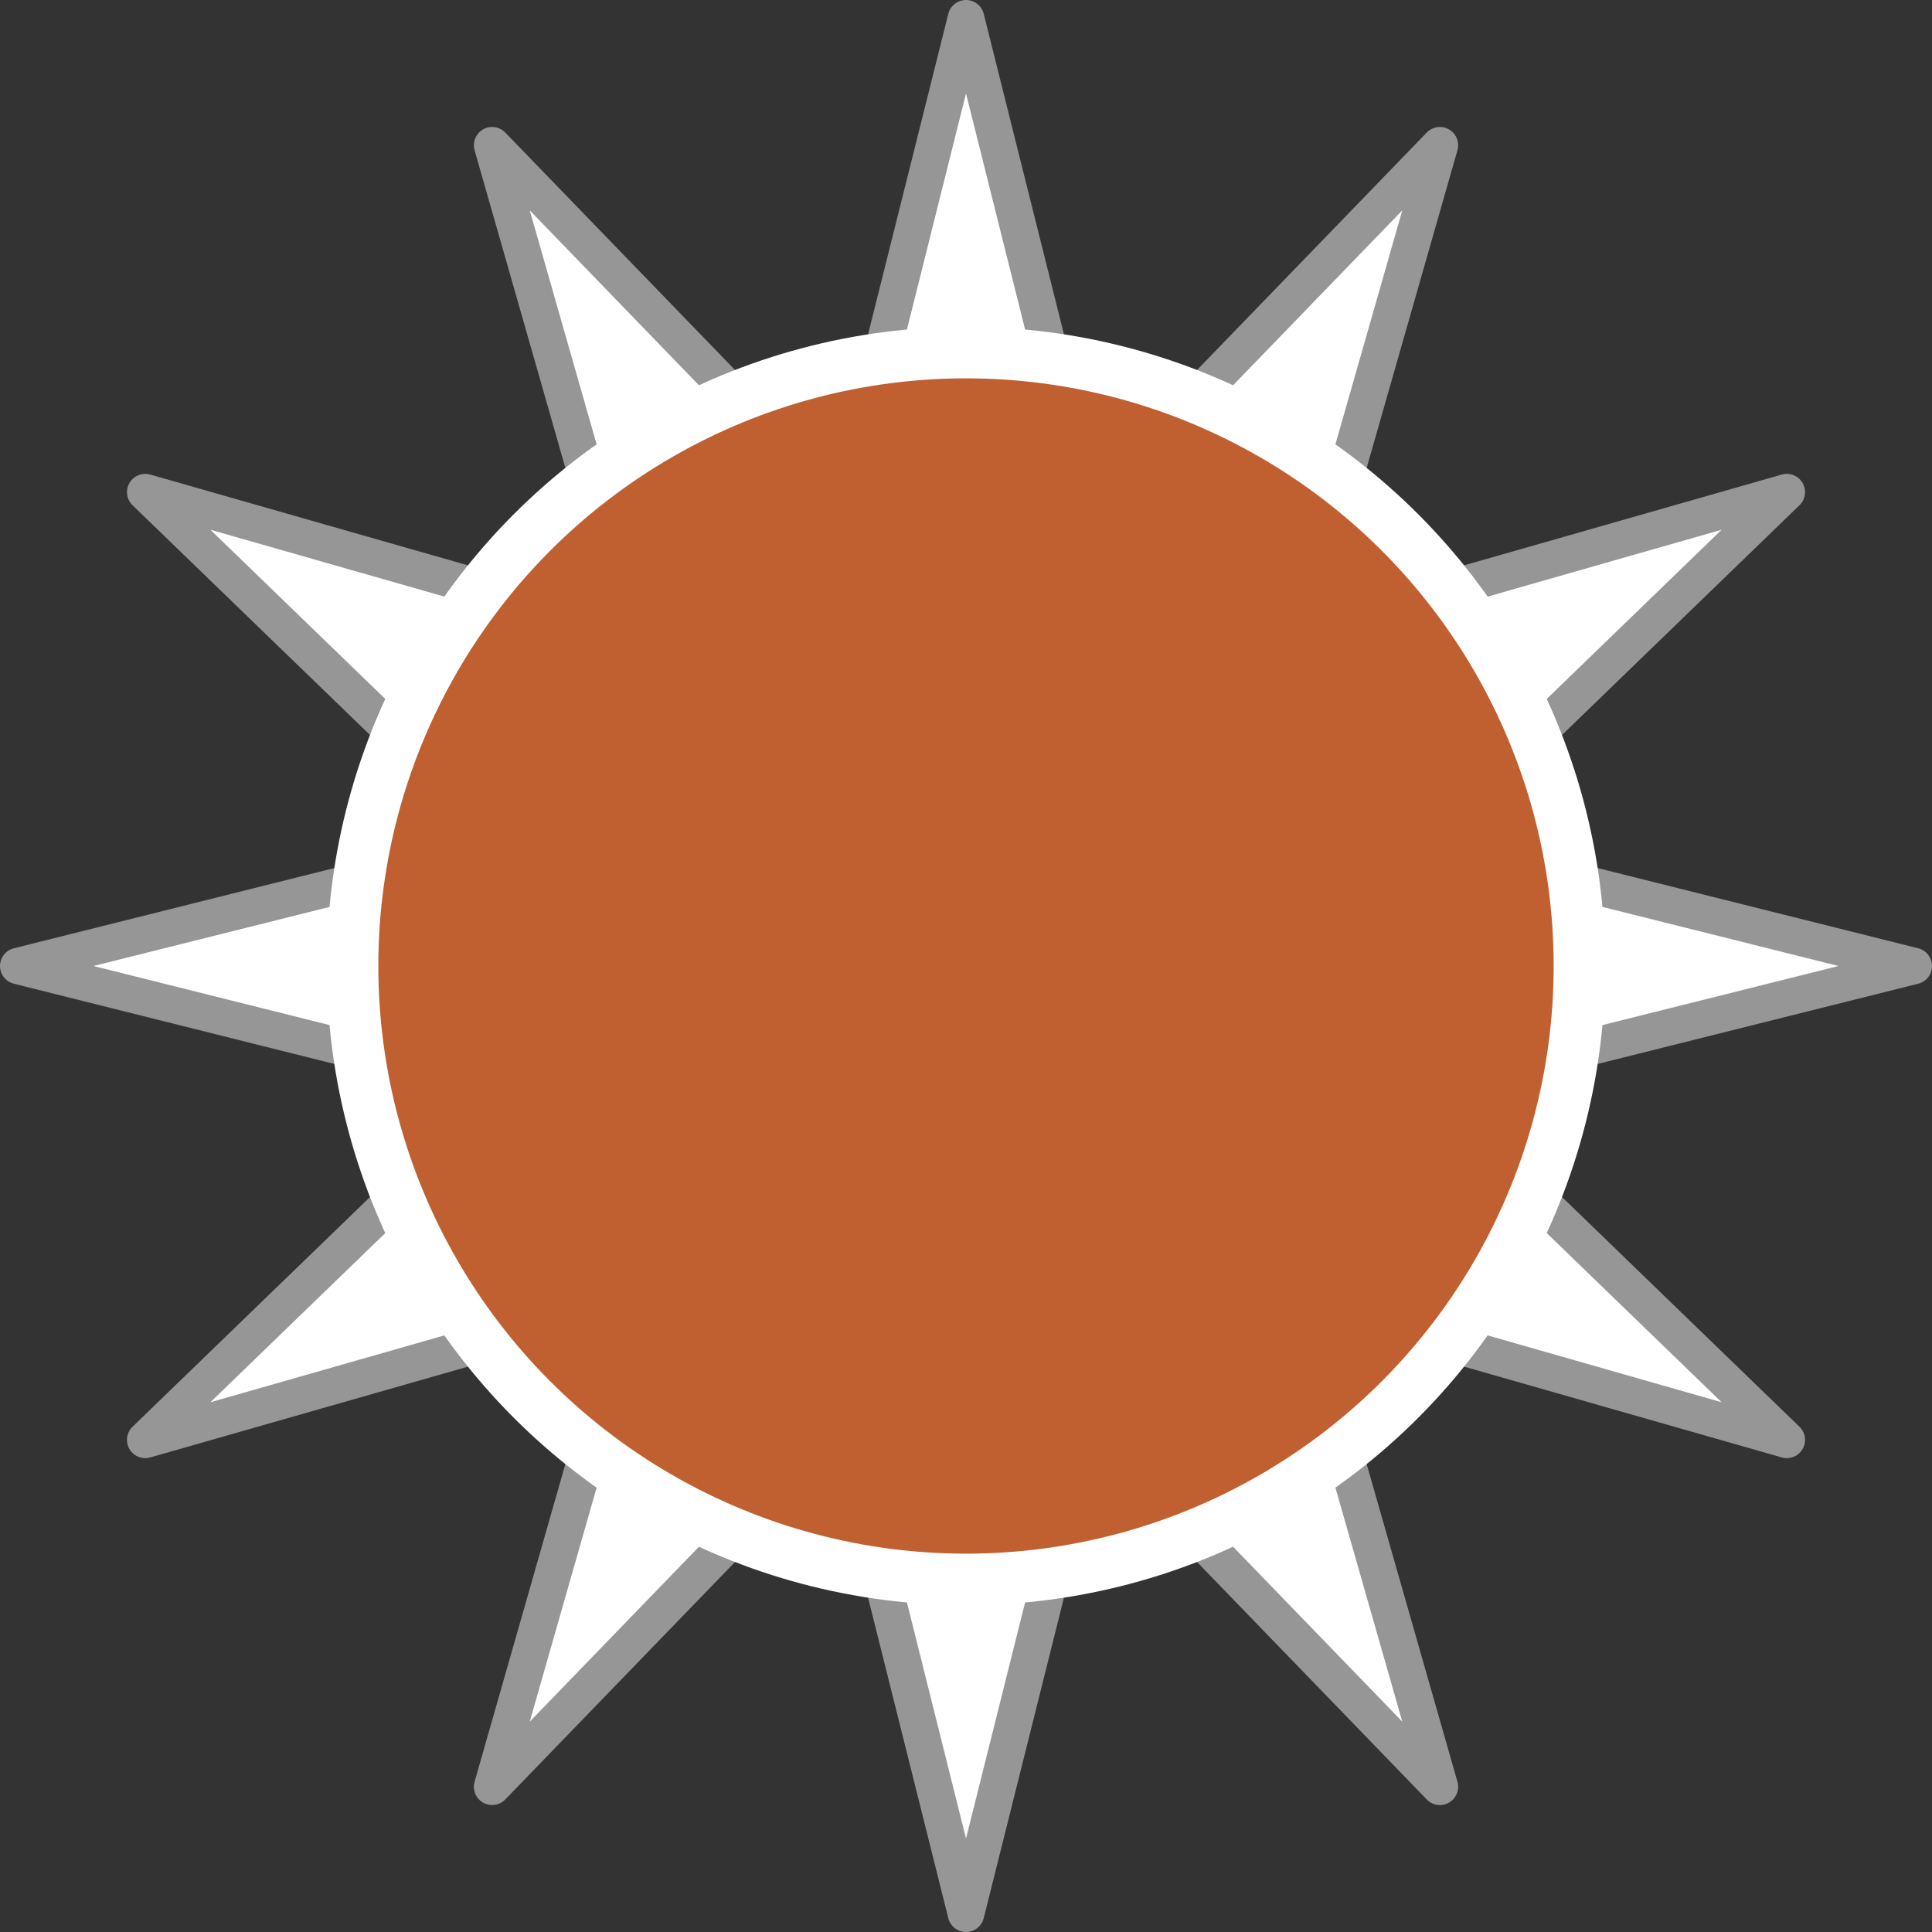 <?xml version="1.0" encoding="UTF-8" standalone="no"?>
<!-- Created with Inkscape (http://www.inkscape.org/) -->

<svg
   width="211.576mm"
   height="211.576mm"
   viewBox="0 0 211.576 211.576"
   version="1.1"
   id="svg8"
   inkscape:version="1.1.1 (3bf5ae0d25, 2021-09-20)"
   sodipodi:docname="king.svg"
   xmlns:inkscape="http://www.inkscape.org/namespaces/inkscape"
   xmlns:sodipodi="http://sodipodi.sourceforge.net/DTD/sodipodi-0.dtd"
   xmlns="http://www.w3.org/2000/svg"
   xmlns:svg="http://www.w3.org/2000/svg"
   xmlns:rdf="http://www.w3.org/1999/02/22-rdf-syntax-ns#"
   xmlns:cc="http://creativecommons.org/ns#"
   xmlns:dc="http://purl.org/dc/elements/1.1/">
  <rect x="0" y="0" width="211.576" height="211.576" fill="#333333" stroke="none"/>
  <defs
     id="defs2" />
  <sodipodi:namedview
     id="base"
     pagecolor="#ffffff"
     bordercolor="#666666"
     borderopacity="1.0"
     inkscape:pageopacity="0.0"
     inkscape:pageshadow="2"
     inkscape:zoom="1.4"
     inkscape:cx="326.78571"
     inkscape:cy="401.07143"
     inkscape:document-units="mm"
     inkscape:current-layer="layer1"
     showgrid="false"
     inkscape:window-width="2560"
     inkscape:window-height="1369"
     inkscape:window-x="-8"
     inkscape:window-y="-8"
     inkscape:window-maximized="1"
     inkscape:pagecheckerboard="1" />
  <g
     inkscape:label="Layer 1"
     inkscape:groupmode="layer"
     id="layer1"
     transform="translate(-5.0827585e-6,-85.424)">
    <path
       sodipodi:type="star"
       style="fill:#ffffff;fill-opacity:1;stroke:#969696;stroke-width:4;stroke-linecap:round;stroke-linejoin:round;stroke-miterlimit:4;stroke-dasharray:none;stroke-opacity:1"
       id="path817"
       sodipodi:sides="12"
       sodipodi:cx="105.78809"
       sodipodi:cy="191.21191"
       sodipodi:r1="103.78871"
       sodipodi:r2="51.894356"
       sodipodi:arg1="0.52359878"
       sodipodi:arg2="0.78539817"
       inkscape:flatsided="false"
       inkscape:rounded="0"
       inkscape:randomized="0"
       d="m 195.672,243.106 -53.189,-15.2 15.2,53.189 -38.463,-39.758 -13.431,53.663 -13.431,-53.663 -38.463,39.758 15.2,-53.189 -53.189,15.2 39.758,-38.463 -53.663,-13.431 53.663,-13.431 -39.758,-38.463 53.189,15.2 -15.2,-53.189 38.463,39.758 13.431,-53.663 13.431,53.663 38.463,-39.758 -15.2,53.189 53.189,-15.2 -39.758,38.463 53.663,13.431 -53.663,13.431 z"
       inkscape:transform-center-y="-25.947178" />
    <circle
       style="fill:#c06030;fill-opacity:1;stroke:#ffffff;stroke-width:5.644;stroke-linecap:round;stroke-linejoin:round;stroke-miterlimit:4;stroke-dasharray:none;stroke-opacity:1"
       id="path819"
       cx="105.788"
       cy="191.212"
       r="67.178" />
  </g>
</svg>
